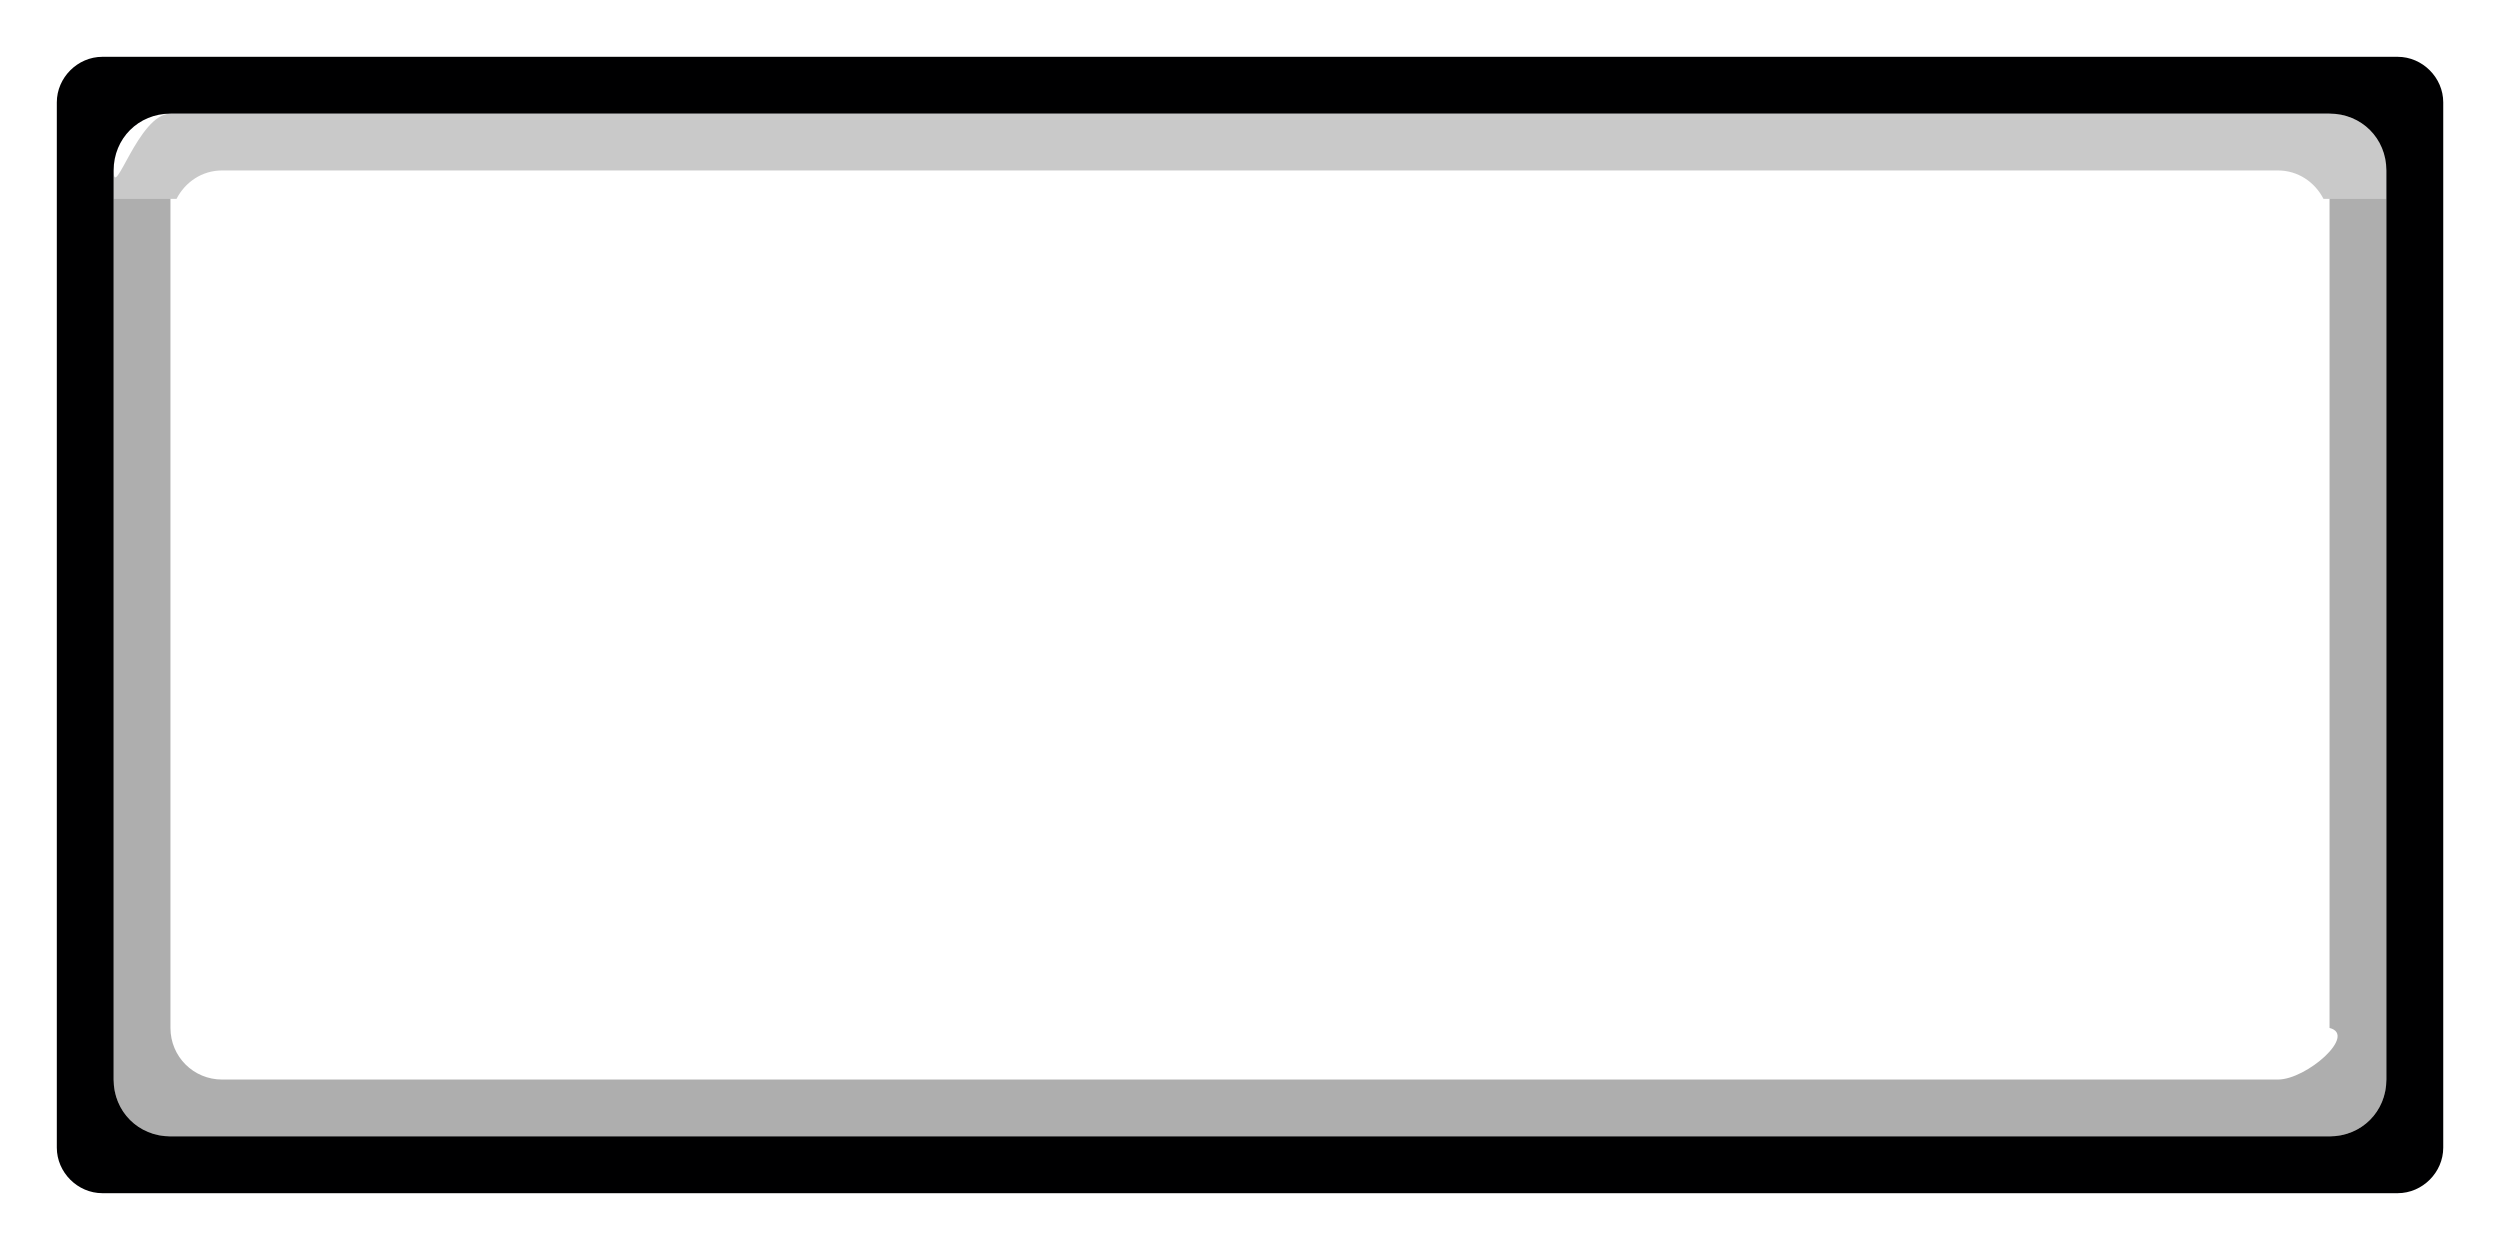 <svg version="1.1" viewBox="0 0 44 22" xmlns="http://www.w3.org/2000/svg">
  <path d="m1.801 1c-.435 0-.801.366-.801.801v18.398c0 .435.366.801.801.801h40.399c.435 0 .801-.366.801-.801v-18.398c0-.435-.366-.801-.801-.801zm1.199 1h38c.563 0 1 .437 1 1v16c0 .563-.437 1-1 1h-38c-.563 0-1-.437-1-1v-16c0-.563.437-1 1-1z" color="#000000" color-rendering="auto" dominant-baseline="auto" fill="#000001" image-rendering="auto" shape-rendering="auto" solid-color="#000000" style="font-feature-settings:normal;font-variant-alternates:normal;font-variant-caps:normal;font-variant-ligatures:normal;font-variant-numeric:normal;font-variant-position:normal;isolation:auto;mix-blend-mode:normal;paint-order:fill markers stroke;shape-padding:0;text-decoration-color:#000000;text-decoration-line:none;text-decoration-style:solid;text-indent:0;text-orientation:mixed;text-transform:none;white-space:normal"/>
  <path d="m3 2c-.563 0-1 1.563-1 1v.5h1.107c.15-.293.447-.5.801-.5h36.184c.354 0 .651.207.801.5h1.107v-.5c0-.563-.437-1-1-1z" color="#000000" color-rendering="auto" dominant-baseline="auto" fill-opacity=".212" image-rendering="auto" shape-rendering="auto" solid-color="#000000" style="font-feature-settings:normal;font-variant-alternates:normal;font-variant-caps:normal;font-variant-ligatures:normal;font-variant-numeric:normal;font-variant-position:normal;isolation:auto;mix-blend-mode:normal;paint-order:fill markers stroke;shape-padding:0;text-decoration-color:#000000;text-decoration-line:none;text-decoration-style:solid;text-indent:0;text-orientation:mixed;text-transform:none;white-space:normal"/>
  <path d="m3 20c-.563 0-1-.437-1-1v-15.5h1v14.592c0 .504.405.908.908.908h36.184c.504 0 1.397-.785.908-.908v-14.592h1v15.5c0 .563-.437 1-1 1z" color="#000000" color-rendering="auto" dominant-baseline="auto" fill-opacity=".318" image-rendering="auto" shape-rendering="auto" solid-color="#000000" style="font-feature-settings:normal;font-variant-alternates:normal;font-variant-caps:normal;font-variant-ligatures:normal;font-variant-numeric:normal;font-variant-position:normal;isolation:auto;mix-blend-mode:normal;paint-order:fill markers stroke;shape-padding:0;text-decoration-color:#000000;text-decoration-line:none;text-decoration-style:solid;text-indent:0;text-orientation:mixed;text-transform:none;white-space:normal"/>
</svg>
